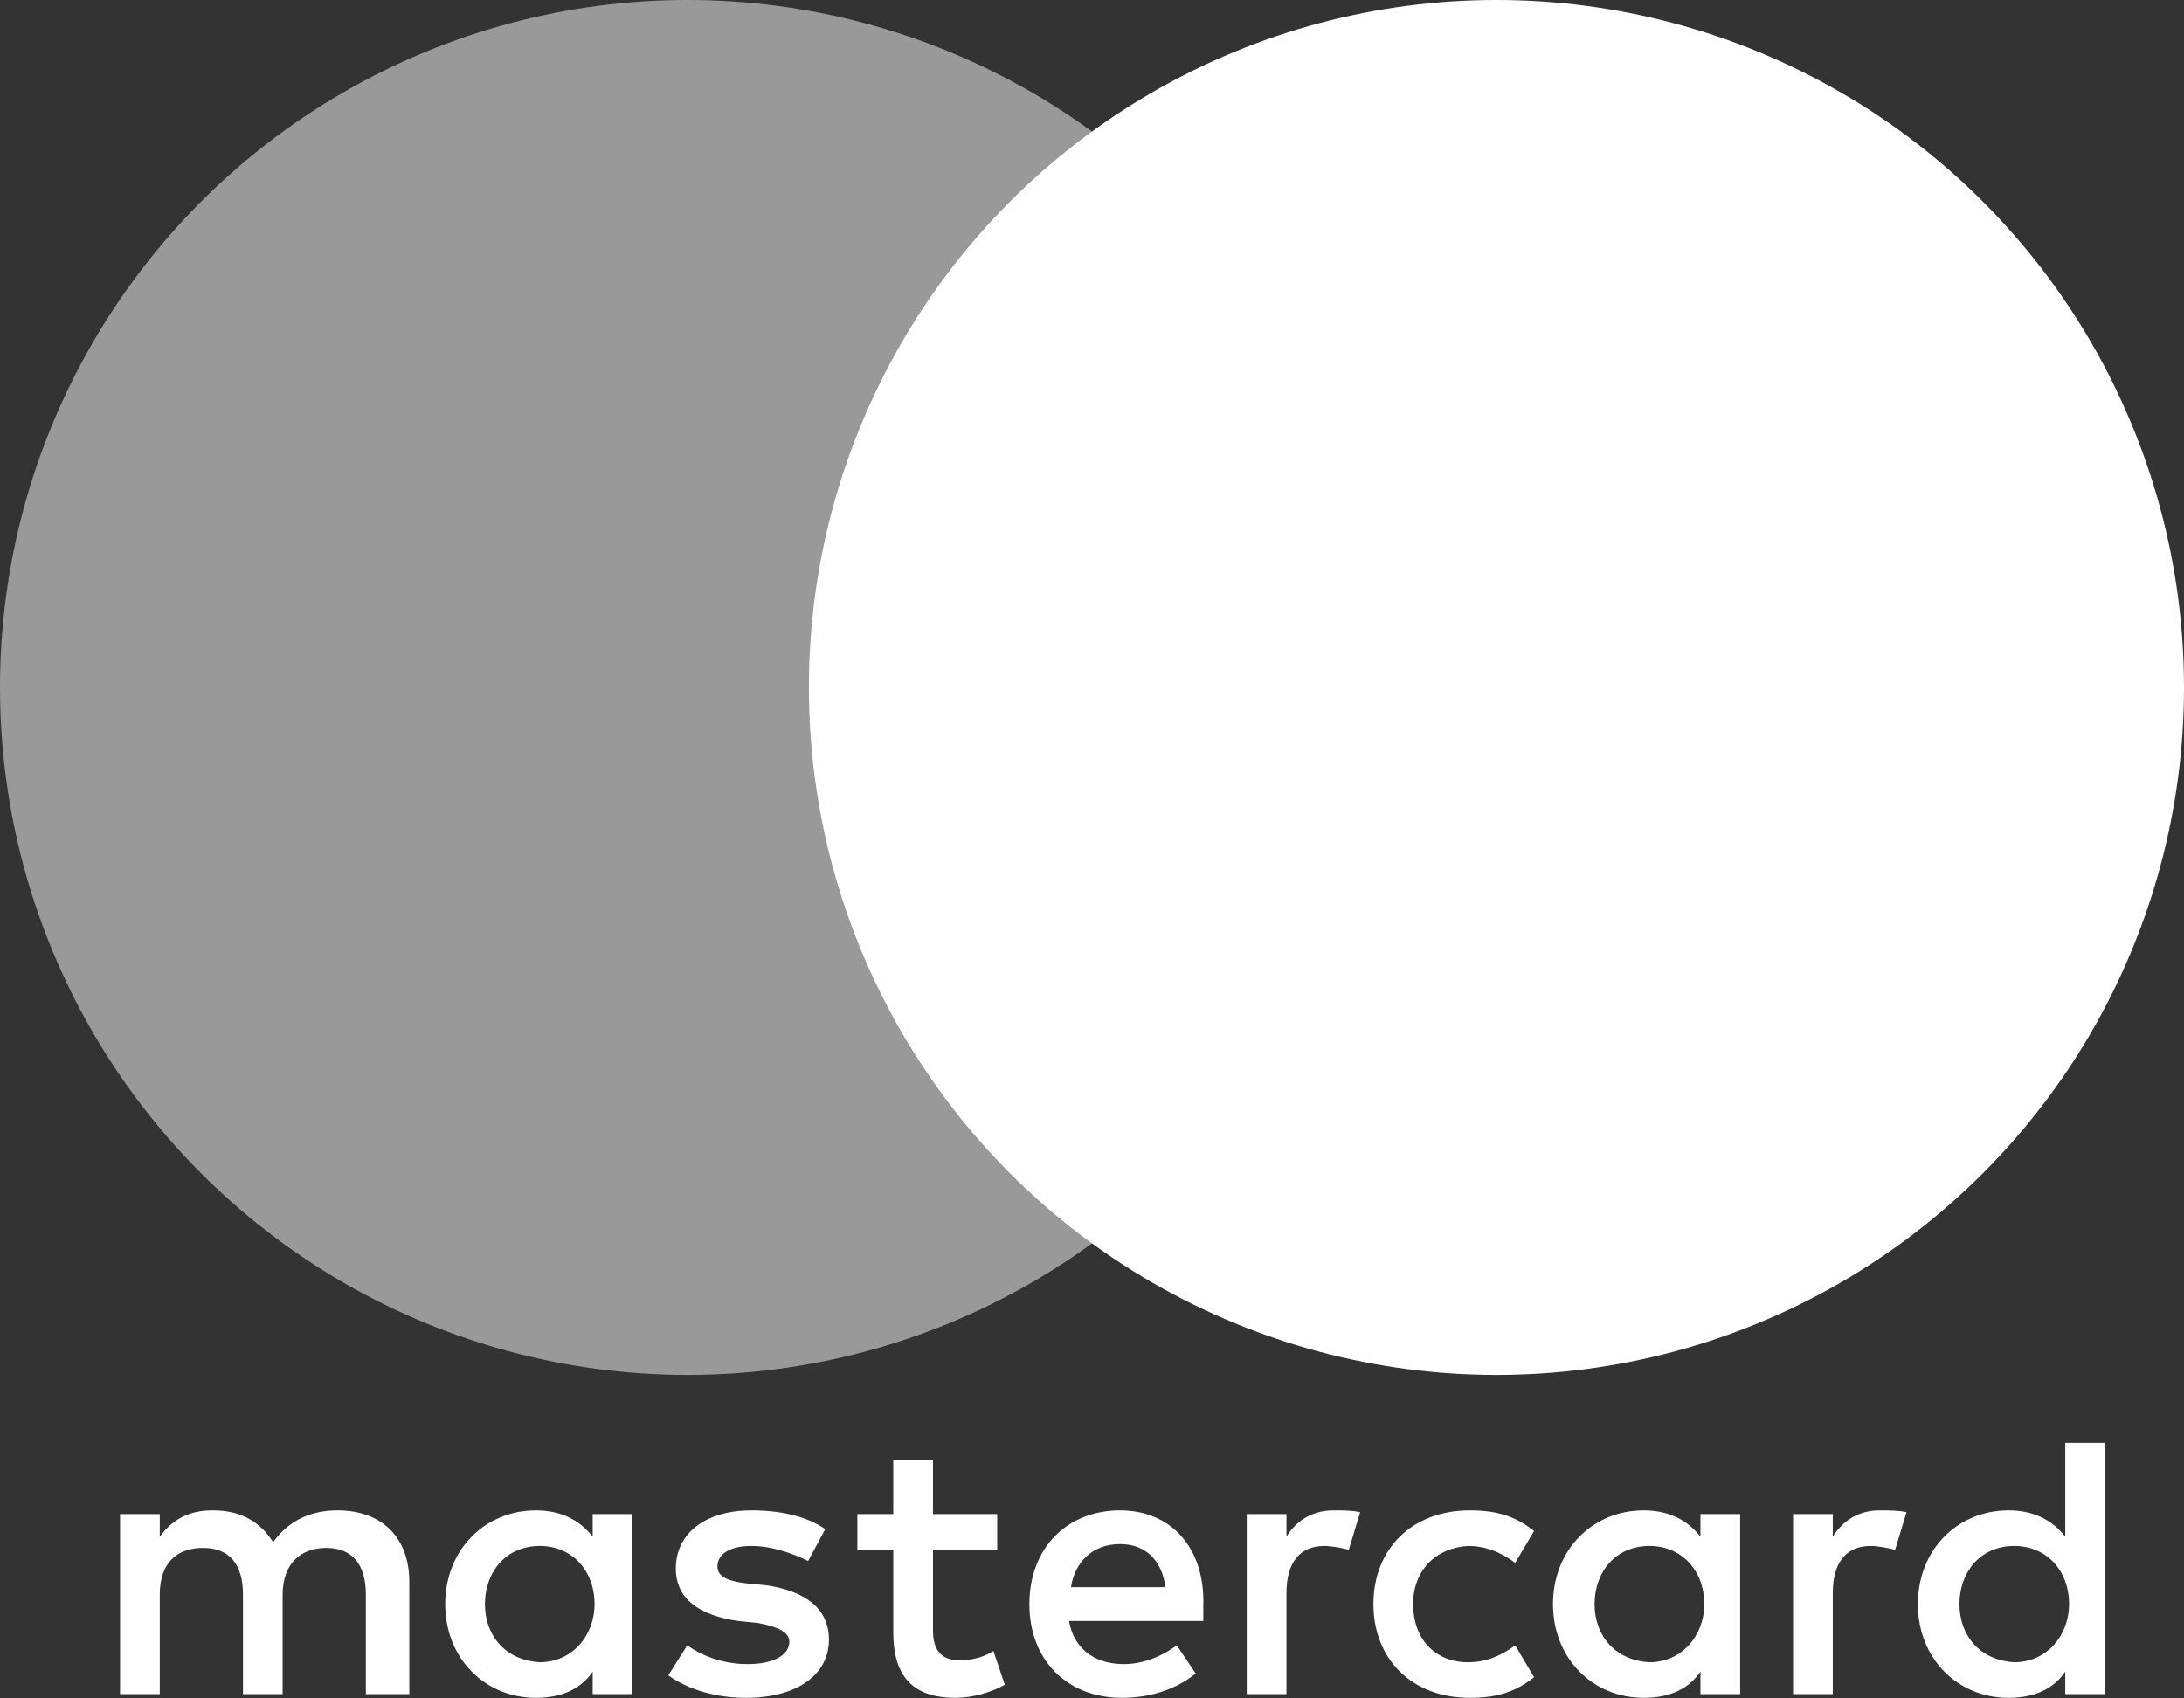 <svg width="27" height="21" viewBox="0 0 27 21" fill="none" xmlns="http://www.w3.org/2000/svg">
<rect x="0" y="0" width="27" height="21" fill="#333333" stroke="none"/>
<g opacity="1">
<path d="M5.06 20.947V19.556C5.06 19.023 4.733 18.675 4.172 18.675C3.892 18.675 3.588 18.768 3.377 19.069C3.214 18.814 2.98 18.675 2.63 18.675C2.396 18.675 2.162 18.744 1.975 19V18.721H1.484V20.947H1.975V19.718C1.975 19.324 2.186 19.139 2.513 19.139C2.84 19.139 3.004 19.347 3.004 19.718V20.947H3.494V19.718C3.494 19.324 3.728 19.139 4.032 19.139C4.359 19.139 4.523 19.347 4.523 19.718V20.947H5.06ZM12.328 18.721H11.534V18.049H11.043V18.721H10.599V19.162H11.043V20.182C11.043 20.692 11.253 20.993 11.814 20.993C12.024 20.993 12.258 20.924 12.422 20.831L12.281 20.414C12.141 20.506 11.978 20.529 11.861 20.529C11.627 20.529 11.534 20.39 11.534 20.159V19.162H12.328V18.721ZM16.488 18.675C16.208 18.675 16.021 18.814 15.904 19V18.721H15.413V20.947H15.904V19.695C15.904 19.324 16.067 19.115 16.371 19.115C16.465 19.115 16.582 19.139 16.675 19.162L16.815 18.698C16.722 18.675 16.582 18.675 16.488 18.675ZM10.202 18.907C9.968 18.744 9.641 18.675 9.29 18.675C8.729 18.675 8.355 18.953 8.355 19.394C8.355 19.765 8.636 19.973 9.127 20.043L9.36 20.066C9.617 20.112 9.758 20.182 9.758 20.298C9.758 20.46 9.571 20.576 9.243 20.576C8.916 20.576 8.659 20.46 8.496 20.344L8.262 20.715C8.519 20.9 8.869 20.993 9.22 20.993C9.874 20.993 10.248 20.692 10.248 20.274C10.248 19.88 9.944 19.672 9.477 19.602L9.243 19.579C9.033 19.556 8.869 19.509 8.869 19.37C8.869 19.208 9.033 19.115 9.29 19.115C9.571 19.115 9.851 19.231 9.991 19.301L10.202 18.907ZM23.242 18.675C22.962 18.675 22.775 18.814 22.658 19V18.721H22.167V20.947H22.658V19.695C22.658 19.324 22.822 19.115 23.125 19.115C23.219 19.115 23.336 19.139 23.429 19.162L23.569 18.698C23.476 18.675 23.336 18.675 23.242 18.675ZM16.979 19.834C16.979 20.506 17.446 20.993 18.171 20.993C18.498 20.993 18.732 20.924 18.965 20.738L18.732 20.344C18.545 20.483 18.358 20.553 18.147 20.553C17.75 20.553 17.47 20.274 17.47 19.834C17.47 19.417 17.75 19.139 18.147 19.115C18.358 19.115 18.545 19.185 18.732 19.324L18.965 18.93C18.732 18.744 18.498 18.675 18.171 18.675C17.446 18.675 16.979 19.162 16.979 19.834ZM21.513 19.834V18.721H21.022V19C20.858 18.791 20.625 18.675 20.321 18.675C19.69 18.675 19.199 19.162 19.199 19.834C19.199 20.506 19.69 20.993 20.321 20.993C20.648 20.993 20.882 20.877 21.022 20.669V20.947H21.513V19.834ZM19.713 19.834C19.713 19.44 19.97 19.115 20.391 19.115C20.788 19.115 21.069 19.417 21.069 19.834C21.069 20.228 20.788 20.553 20.391 20.553C19.97 20.529 19.713 20.228 19.713 19.834ZM13.847 18.675C13.193 18.675 12.726 19.139 12.726 19.834C12.726 20.529 13.193 20.993 13.871 20.993C14.198 20.993 14.525 20.9 14.782 20.692L14.548 20.344C14.361 20.483 14.128 20.576 13.894 20.576C13.59 20.576 13.286 20.437 13.216 20.043H14.876C14.876 19.973 14.876 19.927 14.876 19.857C14.899 19.139 14.478 18.675 13.847 18.675ZM13.847 19.092C14.151 19.092 14.361 19.278 14.408 19.625H13.24C13.286 19.324 13.497 19.092 13.847 19.092ZM26.023 19.834V17.84H25.532V19C25.369 18.791 25.135 18.675 24.831 18.675C24.2 18.675 23.71 19.162 23.71 19.834C23.71 20.506 24.2 20.993 24.831 20.993C25.159 20.993 25.392 20.877 25.532 20.669V20.947H26.023V19.834ZM24.224 19.834C24.224 19.44 24.481 19.115 24.901 19.115C25.299 19.115 25.579 19.417 25.579 19.834C25.579 20.228 25.299 20.553 24.901 20.553C24.481 20.529 24.224 20.228 24.224 19.834ZM7.818 19.834V18.721H7.327V19C7.163 18.791 6.93 18.675 6.626 18.675C5.995 18.675 5.504 19.162 5.504 19.834C5.504 20.506 5.995 20.993 6.626 20.993C6.953 20.993 7.187 20.877 7.327 20.669V20.947H7.818V19.834ZM5.995 19.834C5.995 19.44 6.252 19.115 6.673 19.115C7.07 19.115 7.35 19.417 7.35 19.834C7.35 20.228 7.07 20.553 6.673 20.553C6.252 20.529 5.995 20.228 5.995 19.834Z" fill="white"/>
<circle opacity="0.5" cx="8.5" cy="8.5" r="8.5" fill="white"/>
<circle cx="18.5" cy="8.5" r="8.5" fill="white"/>
</g>
</svg>